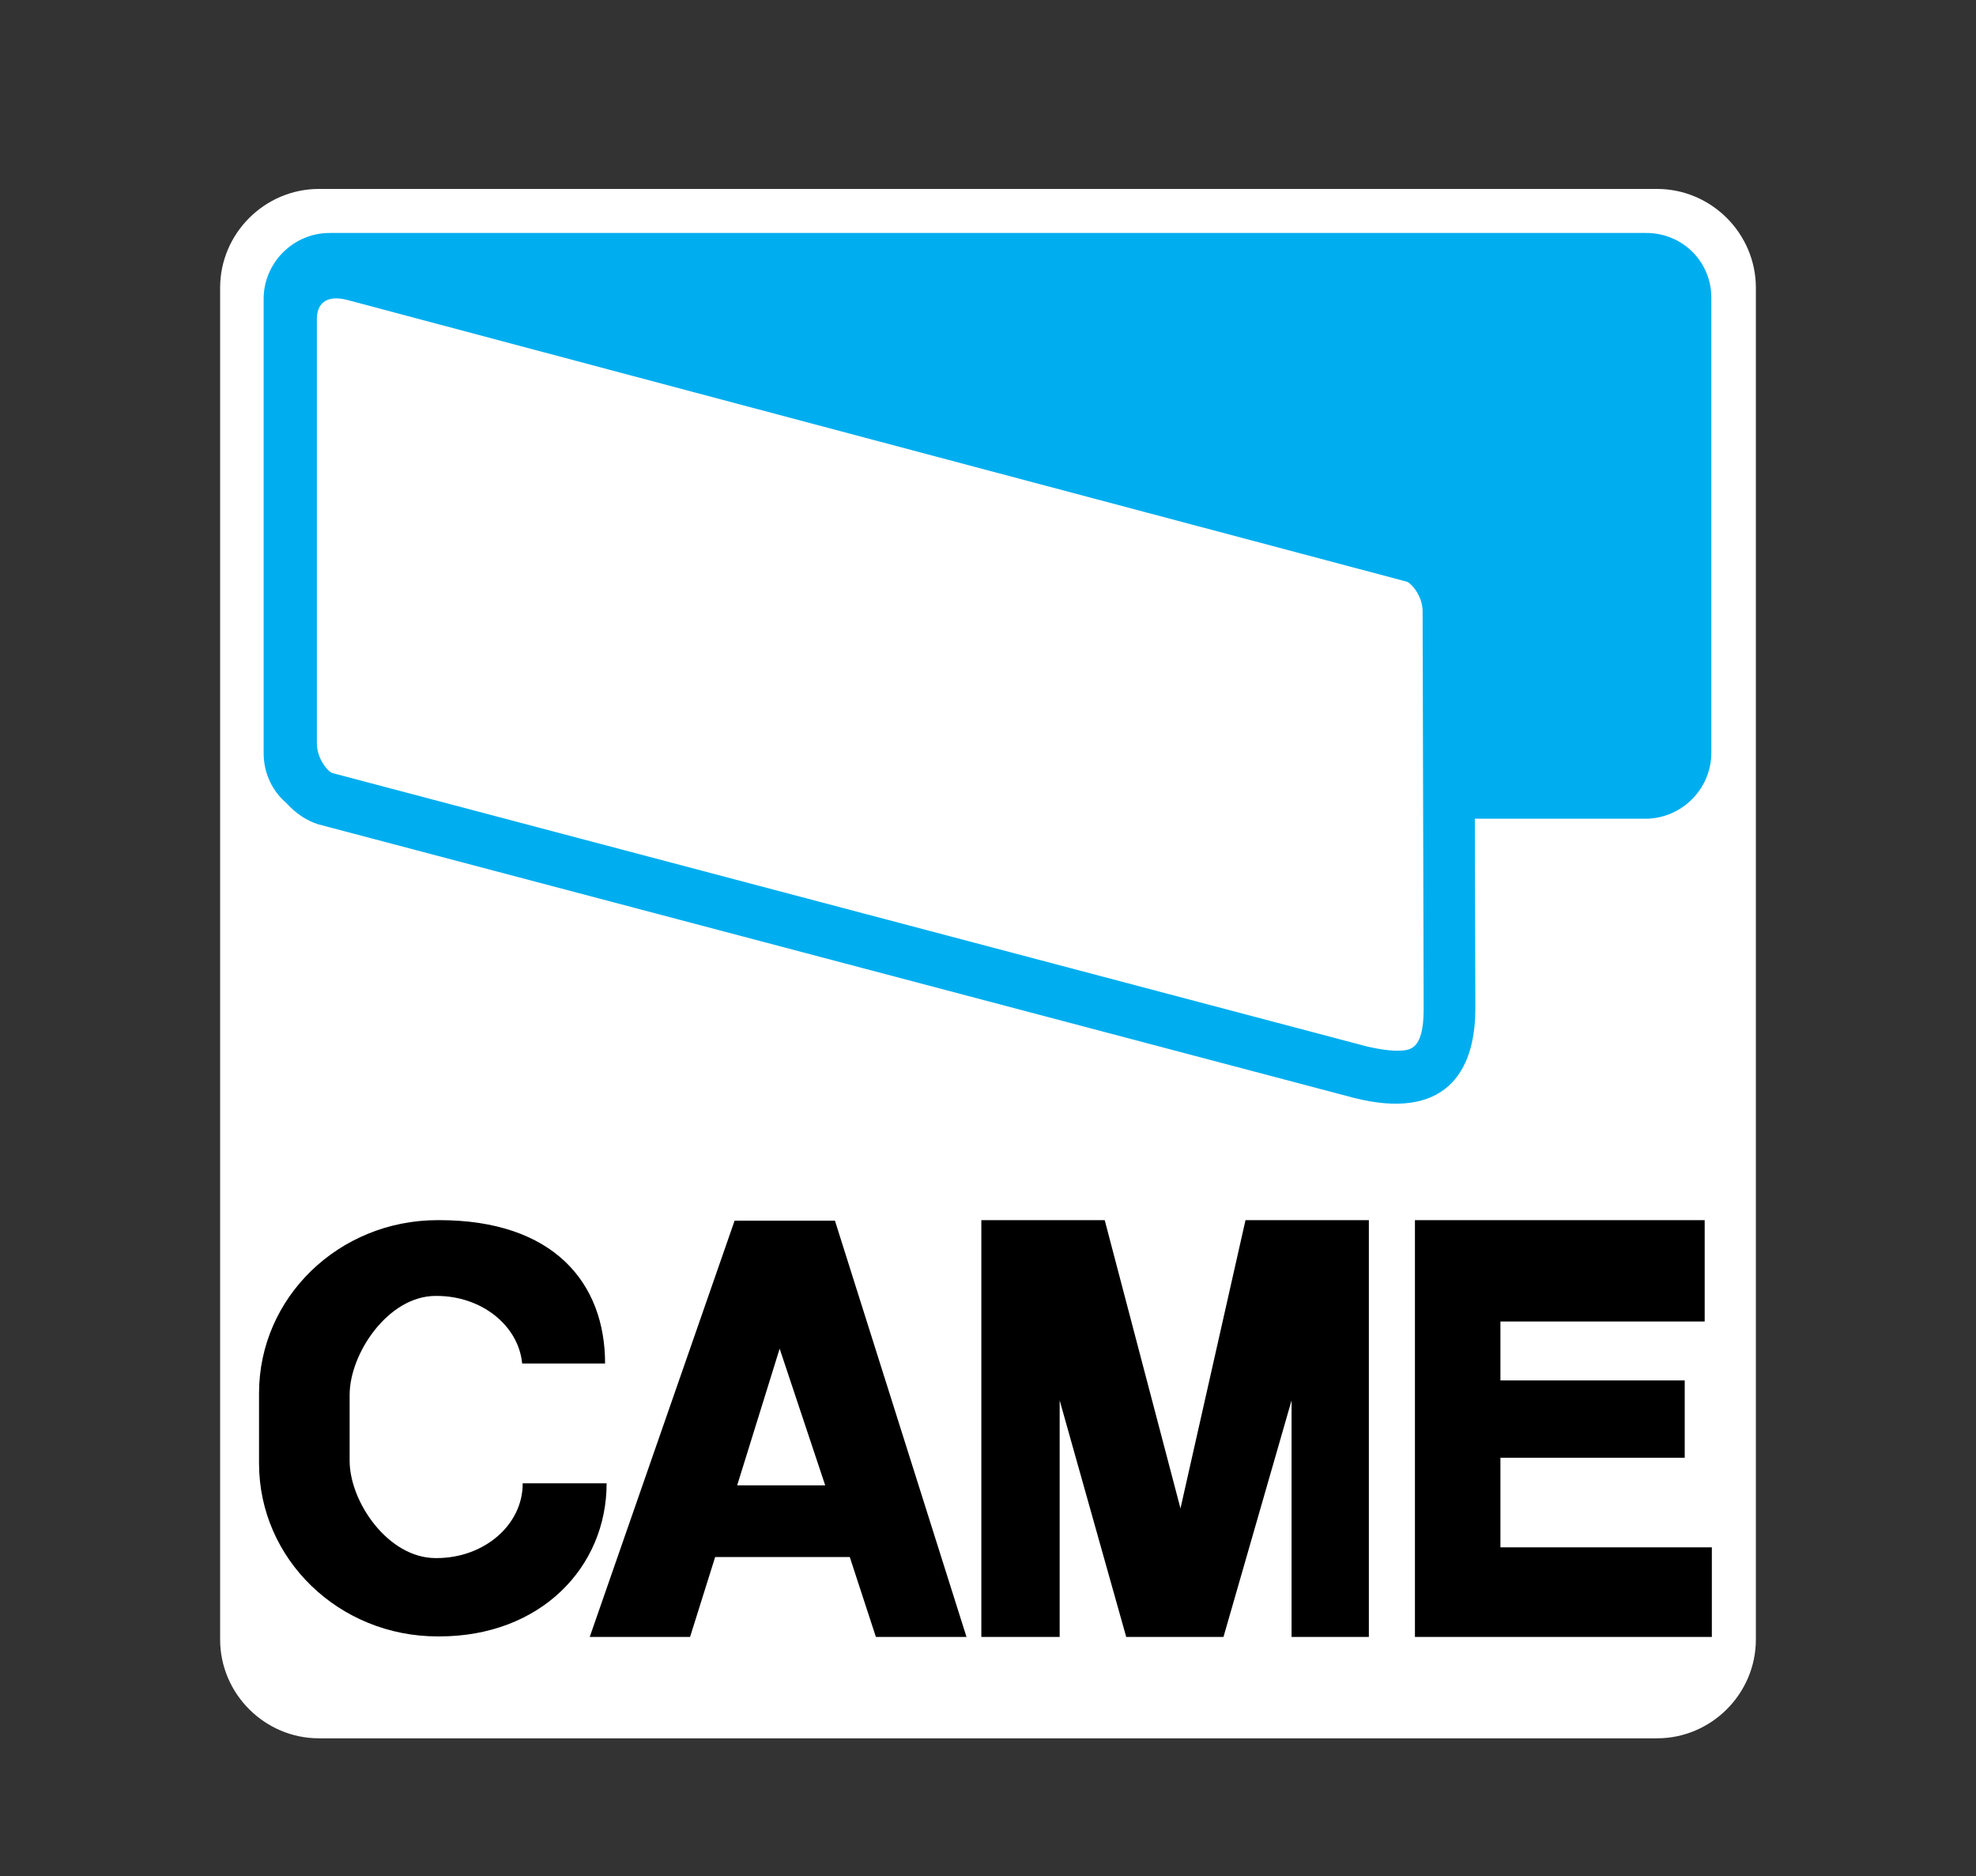 <svg xmlns="http://www.w3.org/2000/svg" viewBox="0 0 386 366.4" enable-background="new 0 0 386 366.4"><rect x="0" y="0" width="386" height="366.4" fill="#333333" stroke="none"/><path fill="#fff" d="M62.3 339.5c-10.6 0-19.3-8.7-19.3-19.3v-264c0-10.6 8.7-19.3 19.3-19.3h261.4c10.6 0 19.3 8.7 19.3 19.3v264c0 10.6-8.7 19.3-19.3 19.3h-261.4z"/><path fill="#00AEEF" d="M321.6 45.5h-257.2c-7.1 0-12.9 5.8-12.9 12.9v88.7c0 3.9 1.7 7.4 4.4 9.7 1.8 2 4 3.5 6.3 4.2l202.2 53.4c17.6 4.5 23.8-4.7 23.8-17.4l-.1-37.1h33.3c7.1 0 12.9-5.8 12.9-12.9v-88.7c.1-7.1-5.6-12.8-12.7-12.8z"/><path fill="#fff" d="M272.8 205.2c-1.6 0-3.5-.3-5.7-.8l-202.1-53.4c-.9-.2-3.1-2.8-3.1-5.8v-83c0-2.5 1.5-4.8 6-3.6 51 13.6 206.9 55 206.9 55 .9.3 3.1 2.8 3.1 5.8l.2 77.7c0 8.1-2.7 8.1-5.3 8.1z"/><path d="M102.1 289.8c0 8-7.5 14.5-16.8 14.5h-.2c-9.3 0-16.8-11-16.8-19v-12.9c0-8 7.5-19.3 16.8-19.3h.2c8.8 0 16 5.8 16.7 13.2h16.2c0-15.8-10.1-28-32.4-28h-.3c-19.3 0-34.9 15.1-34.9 33.8v13.7c0 18.7 15.6 33.8 34.9 33.8h.3c19.8 0 32.7-13.5 32.7-29.9h-16.4zM171.1 319.7h17.7l-25.7-81.3h-19.6l-28.3 81.3h19.6l4.9-15.6h26.3l5.1 15.6zm-27.1-29.6l8.3-26.7 8.9 26.7h-17.2zM267.4 238.3h-24.1l-12.7 56.3-14.8-56.3h-24.1v81.4h15.3v-46.2l13 46.2h19l13.3-46.2v46.2h15.1zM293.1 302.2v-17.5h36v-15.1h-36v-11.5h39.9v-19.8h-56.6v81.4h58v-17.5z"/></svg>